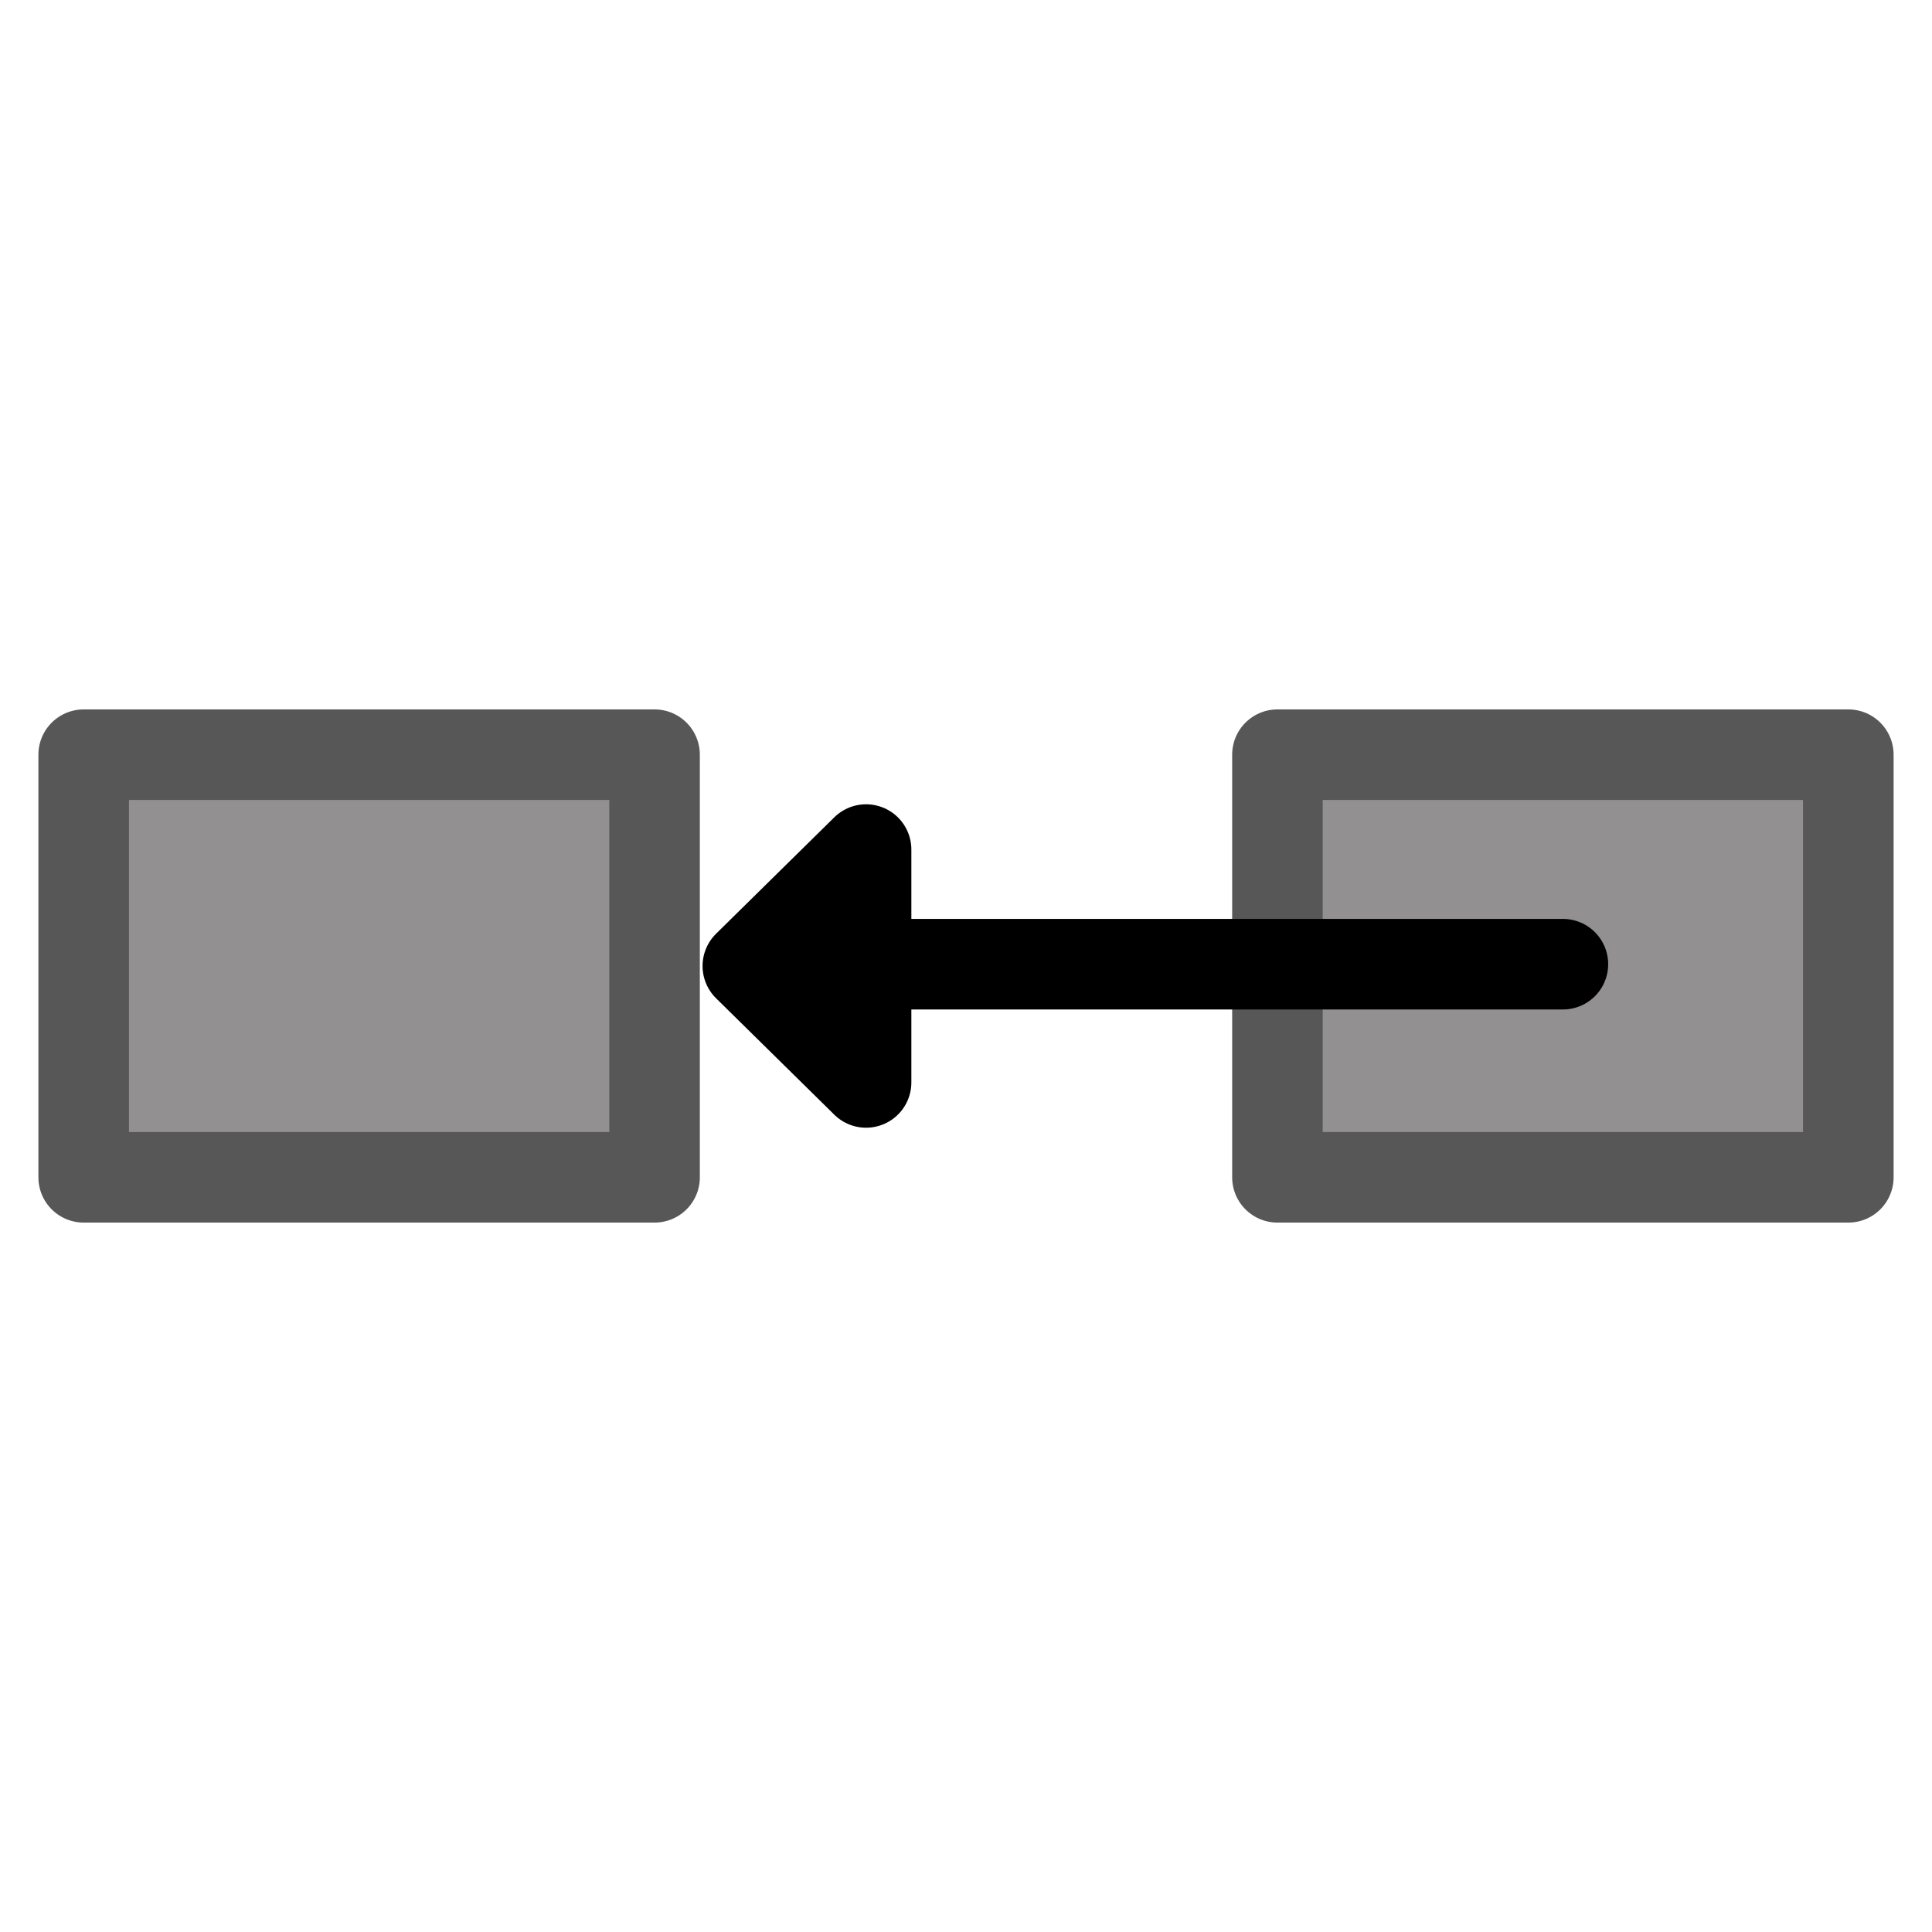 <?xml version="1.0" encoding="UTF-8" standalone="no"?>
<!DOCTYPE svg PUBLIC "-//W3C//DTD SVG 1.1//EN" "http://www.w3.org/Graphics/SVG/1.1/DTD/svg11.dtd">
<svg width="100%" height="100%" viewBox="0 0 64 64" version="1.1" xmlns="http://www.w3.org/2000/svg" xmlns:xlink="http://www.w3.org/1999/xlink" xml:space="preserve" xmlns:serif="http://www.serif.com/" style="fill-rule:evenodd;clip-rule:evenodd;stroke-linecap:round;stroke-linejoin:round;stroke-miterlimit:1.5;">
    <rect x="42.317" y="25" width="18.911" height="14" style="fill:#929090;stroke:#575757;stroke-width:3px;"/>
    <rect x="2.772" y="25" width="18.911" height="14" style="fill:#929090;stroke:#575757;stroke-width:3px;"/>
    <g>
        <path d="M24.773,32L28.69,35.857L28.69,28.143L24.773,32Z" style="fill:#010001;stroke:#010001;stroke-width:3px;"/>
        <path d="M51.773,31.94L28.69,31.94" style="fill:none;stroke:#010001;stroke-width:3px;"/>
    </g>
</svg>
